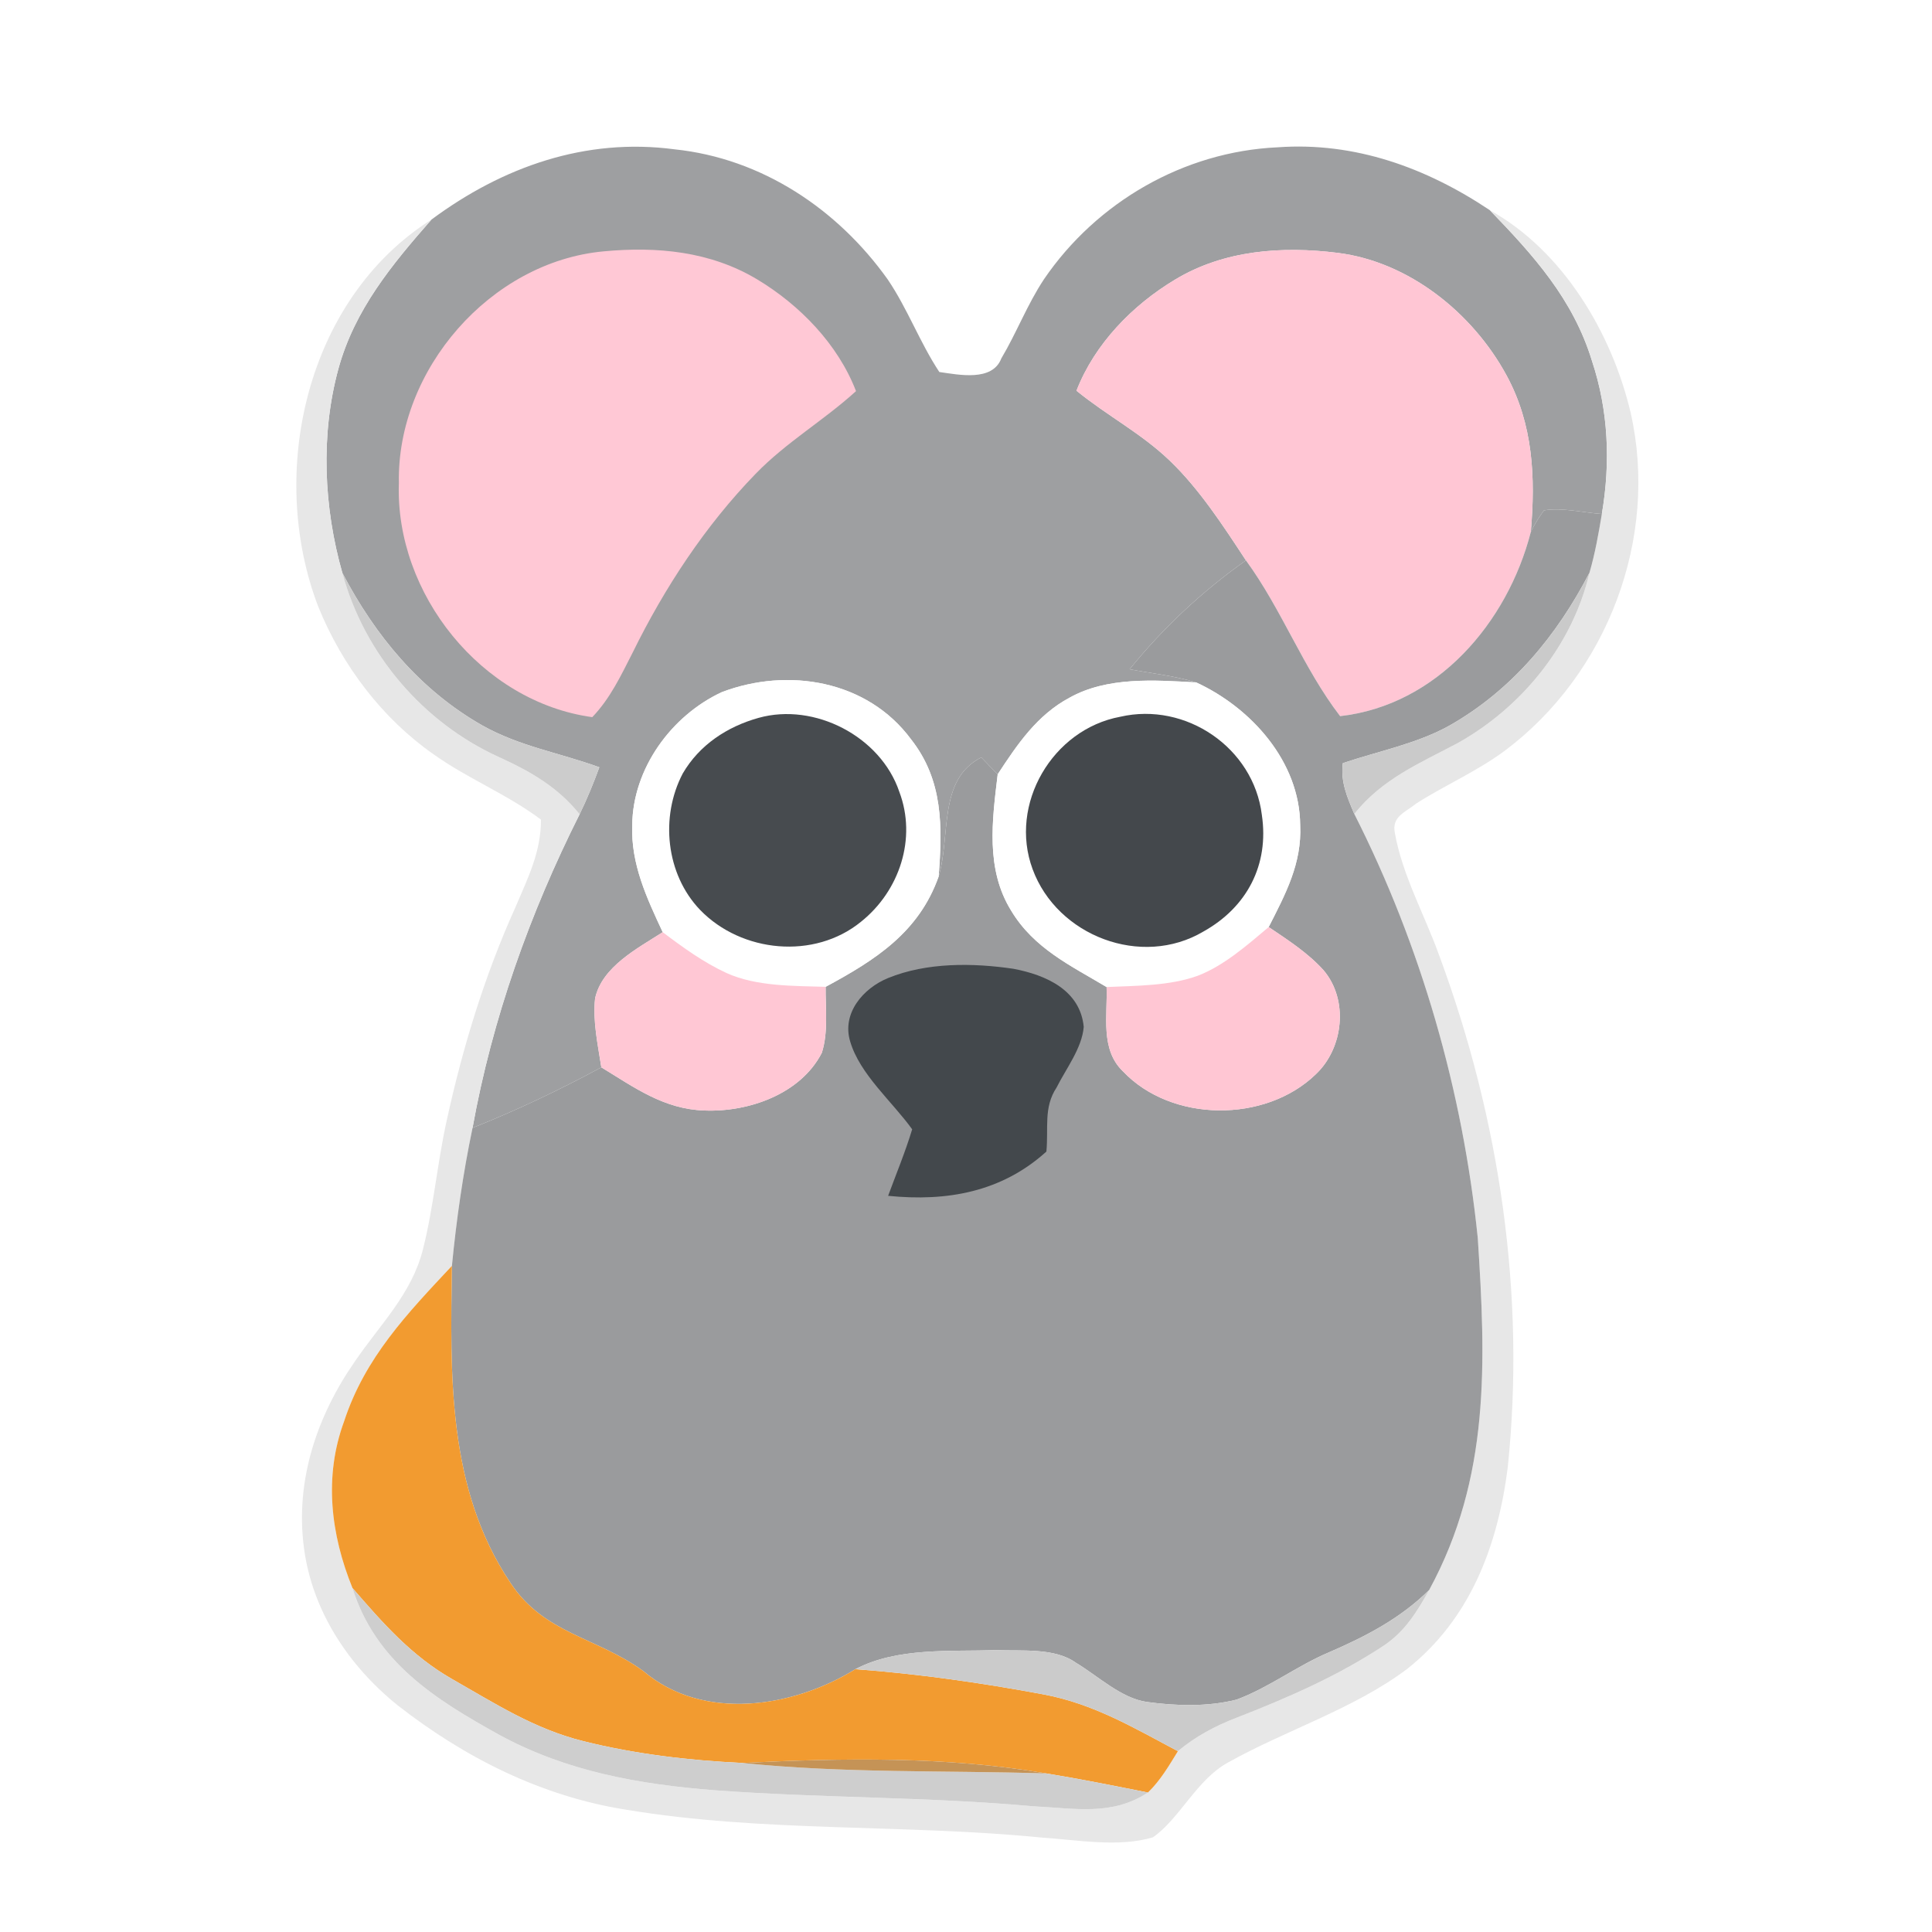 <?xml version="1.0" encoding="UTF-8" standalone="no"?>
<!DOCTYPE svg PUBLIC "-//W3C//DTD SVG 1.1//EN" "http://www.w3.org/Graphics/SVG/1.1/DTD/svg11.dtd">
<svg viewBox="0 0 192 192" height="192.0pt" width="192.0pt" xmlns="http://www.w3.org/2000/svg" version="1.1">
<path d="M 0.00 0.00 L 192.00 0.00 L 192.00 192.00 L 0.00 192.00 L 0.00 0.00 Z" fill="#ffffff" />
<path d="M 67.04 14.84 C 75.70 15.74 83.23 20.77 88.22 27.77 C 90.20 30.69 91.40 34.02 93.35 36.97 C 95.28 37.24 98.62 37.95 99.51 35.62 C 101.04 33.05 102.08 30.27 103.75 27.75 C 108.98 20.08 117.64 15.07 126.95 14.64 C 134.64 14.08 141.75 16.67 148.06 20.89 C 152.41 25.39 156.34 29.74 158.21 35.87 C 159.85 40.80 160.06 45.97 159.19 51.08 C 157.35 50.95 155.27 50.42 153.44 50.72 C 152.94 51.39 152.50 52.11 152.13 52.87 C 152.60 47.44 152.37 42.18 149.71 37.29 C 146.35 31.11 140.04 26.02 132.94 25.13 C 127.41 24.44 121.65 24.85 116.79 27.78 C 112.56 30.31 108.78 34.18 106.98 38.83 C 110.05 41.33 113.39 43.04 116.23 45.76 C 119.19 48.59 121.58 52.28 123.82 55.69 C 119.47 58.77 115.61 62.37 112.26 66.51 C 114.46 66.92 116.74 67.16 118.88 67.82 C 114.75 67.58 110.04 67.24 106.30 69.33 C 103.06 71.06 101.11 73.96 99.15 76.95 C 98.60 76.40 98.06 75.84 97.52 75.27 C 93.19 77.46 94.50 83.05 93.28 87.11 C 93.66 82.16 93.75 77.55 90.53 73.46 C 86.19 67.60 78.31 66.29 71.74 68.78 C 66.72 71.11 62.88 76.38 62.83 82.01 C 62.69 85.87 64.27 89.23 65.86 92.64 C 63.36 94.25 59.83 96.06 59.14 99.22 C 58.89 101.45 59.42 103.86 59.76 106.07 C 55.59 108.33 51.37 110.33 46.96 112.09 C 48.92 101.22 52.65 90.78 57.60 80.92 C 58.34 79.40 58.98 77.84 59.56 76.25 C 55.47 74.77 51.68 74.19 47.94 72.10 C 41.76 68.59 37.28 63.17 34.02 56.93 C 32.17 50.42 31.84 43.21 33.63 36.65 C 35.24 30.78 38.95 26.29 42.88 21.82 C 49.93 16.59 58.18 13.66 67.04 14.84 Z" fill="#9e9fa1" />
<path d="M 148.06 20.89 C 155.34 24.93 160.20 33.12 162.06 41.05 C 164.86 53.49 159.74 66.95 149.58 74.58 C 146.77 76.67 143.64 78.00 140.73 79.86 C 139.67 80.73 138.28 81.14 138.62 82.78 C 139.36 86.98 141.61 90.98 143.04 94.99 C 149.04 111.20 151.64 128.68 149.83 145.90 C 148.84 153.63 146.11 160.89 139.85 165.85 C 134.62 169.80 127.72 171.97 122.03 175.16 C 118.94 176.85 117.24 180.73 114.58 182.59 C 111.17 183.61 107.08 182.85 103.57 182.62 C 89.89 181.26 75.81 182.11 62.25 179.85 C 53.83 178.53 46.20 174.69 39.53 169.48 C 34.65 165.56 31.01 160.08 30.20 153.78 C 29.33 147.11 31.51 140.68 35.30 135.25 C 37.80 131.59 40.92 128.57 42.03 124.17 C 43.09 119.98 43.45 115.64 44.38 111.42 C 45.96 104.16 48.16 96.94 51.22 90.17 C 52.45 87.26 53.77 84.69 53.76 81.45 C 50.39 78.92 46.49 77.39 43.07 74.95 C 37.94 71.36 33.99 66.10 31.64 60.32 C 26.52 47.01 30.42 29.69 42.88 21.82 C 38.95 26.29 35.24 30.78 33.63 36.65 C 31.84 43.21 32.17 50.42 34.02 56.93 C 36.19 64.97 42.03 71.81 49.61 75.25 C 52.72 76.67 55.42 78.21 57.60 80.92 C 52.65 90.78 48.92 101.22 46.96 112.09 C 46.01 116.62 45.36 121.20 44.91 125.80 C 40.48 130.53 36.27 134.91 34.20 141.24 C 32.17 146.74 32.86 152.48 35.03 157.82 C 37.33 165.17 43.25 168.88 49.62 172.41 C 56.29 176.04 63.48 177.32 70.97 177.91 C 81.55 178.70 92.16 178.55 102.74 179.51 C 106.78 179.70 110.48 180.50 114.08 178.14 C 115.32 176.94 116.16 175.49 117.06 174.03 C 118.78 172.58 120.75 171.53 122.85 170.72 C 127.91 168.76 133.06 166.51 137.59 163.49 C 139.64 162.10 140.85 160.13 142.03 158.01 C 148.11 146.84 147.66 135.35 146.86 123.04 C 145.37 108.45 141.22 93.97 134.59 80.89 C 137.36 77.40 141.08 75.86 144.88 73.84 C 151.24 70.28 156.29 64.09 157.96 56.92 C 158.52 54.99 158.86 53.06 159.19 51.08 C 160.06 45.97 159.85 40.80 158.21 35.87 C 156.34 29.74 152.41 25.39 148.06 20.89 Z" fill="#e7e7e7" />
<path d="M 59.98 24.98 C 65.29 24.48 70.58 24.97 75.24 27.76 C 79.47 30.30 83.28 34.21 85.07 38.87 C 81.85 41.80 78.14 43.94 75.09 47.09 C 70.09 52.24 66.04 58.41 62.88 64.84 C 61.71 67.13 60.66 69.39 58.86 71.27 C 47.86 69.76 39.25 59.00 39.64 48.00 C 39.42 36.75 48.73 26.02 59.98 24.98 Z" fill="#ffc8d5" />
<path d="M 132.94 25.13 C 140.04 26.02 146.35 31.11 149.71 37.29 C 152.37 42.18 152.60 47.44 152.13 52.87 C 149.81 61.89 142.81 70.08 133.18 71.17 C 129.50 66.38 127.40 60.59 123.82 55.69 C 121.58 52.28 119.19 48.59 116.23 45.76 C 113.39 43.04 110.05 41.33 106.98 38.83 C 108.78 34.18 112.56 30.31 116.79 27.78 C 121.65 24.85 127.41 24.44 132.94 25.13 Z" fill="#ffc6d4" />
<path d="M 153.44 50.72 C 155.27 50.42 157.35 50.95 159.19 51.08 C 158.86 53.06 158.52 54.99 157.96 56.92 C 154.72 63.18 150.24 68.59 144.06 72.10 C 140.85 73.90 137.02 74.64 133.45 75.84 C 133.21 77.68 133.88 79.23 134.59 80.89 C 141.22 93.97 145.37 108.45 146.86 123.04 C 147.66 135.35 148.11 146.84 142.03 158.01 C 139.17 160.84 135.74 162.62 132.09 164.20 C 128.90 165.54 126.11 167.72 122.88 168.91 C 120.02 169.63 116.89 169.54 113.98 169.14 C 111.42 168.78 109.10 166.54 106.90 165.23 C 104.81 163.73 101.48 164.09 99.01 163.99 C 94.41 164.14 89.16 163.70 85.01 165.88 C 78.83 169.71 69.88 171.11 63.96 166.09 C 59.29 162.67 54.08 162.40 50.72 157.29 C 44.42 147.89 44.76 136.63 44.91 125.80 C 45.36 121.20 46.01 116.62 46.96 112.09 C 51.37 110.33 55.59 108.33 59.76 106.07 C 63.06 108.08 65.95 110.22 69.99 110.36 C 74.37 110.54 79.56 108.74 81.67 104.63 C 82.33 102.59 82.03 100.19 82.05 98.07 C 86.98 95.41 91.31 92.67 93.28 87.11 C 94.50 83.05 93.19 77.46 97.52 75.27 C 98.06 75.84 98.60 76.40 99.15 76.95 C 98.60 81.55 97.93 86.38 100.50 90.52 C 102.76 94.26 106.37 95.94 109.97 98.09 C 110.08 100.90 109.32 104.28 111.59 106.46 C 116.41 111.56 125.73 111.62 130.75 106.77 C 133.52 104.17 134.04 99.38 131.54 96.43 C 130.01 94.72 127.98 93.41 126.08 92.13 C 127.75 88.85 129.39 85.81 129.21 82.00 C 129.17 75.70 124.35 70.34 118.88 67.82 C 116.74 67.16 114.46 66.92 112.26 66.51 C 115.61 62.37 119.47 58.77 123.82 55.69 C 127.40 60.59 129.50 66.38 133.18 71.17 C 142.81 70.08 149.81 61.89 152.13 52.87 C 152.50 52.11 152.94 51.39 153.44 50.72 Z" fill="#9a9b9d" />
<path d="M 34.02 56.93 C 37.28 63.17 41.76 68.59 47.94 72.10 C 51.68 74.19 55.47 74.77 59.56 76.25 C 58.98 77.84 58.34 79.40 57.60 80.92 C 55.42 78.21 52.72 76.67 49.61 75.25 C 42.03 71.81 36.19 64.97 34.02 56.93 Z" fill="#cccccc" />
<path d="M 157.96 56.92 C 156.29 64.09 151.24 70.28 144.88 73.84 C 141.08 75.86 137.36 77.40 134.59 80.89 C 133.88 79.23 133.21 77.68 133.45 75.84 C 137.02 74.64 140.85 73.90 144.06 72.10 C 150.24 68.59 154.72 63.18 157.96 56.92 Z" fill="#cacaca" />
<path d="M 90.53 73.46 C 93.75 77.55 93.66 82.16 93.28 87.11 C 91.31 92.67 86.98 95.41 82.05 98.07 C 78.86 97.97 75.18 98.04 72.23 96.71 C 69.95 95.67 67.86 94.15 65.86 92.64 C 64.27 89.23 62.69 85.87 62.83 82.01 C 62.88 76.38 66.72 71.11 71.74 68.78 C 78.31 66.29 86.19 67.60 90.53 73.46 Z" fill="#ffffff" />
<path d="M 118.88 67.82 C 124.35 70.34 129.17 75.70 129.21 82.00 C 129.39 85.81 127.75 88.85 126.08 92.13 C 123.97 93.91 121.62 95.98 119.03 96.97 C 116.25 97.98 112.91 97.96 109.97 98.09 C 106.37 95.94 102.76 94.26 100.50 90.52 C 97.93 86.38 98.60 81.55 99.15 76.95 C 101.11 73.96 103.06 71.06 106.30 69.33 C 110.04 67.24 114.75 67.58 118.88 67.82 Z" fill="#ffffff" />
<path d="M 75.39 71.34 C 80.94 69.79 87.51 73.18 89.37 78.68 C 91.13 83.32 89.39 88.54 85.58 91.59 C 80.93 95.40 73.69 94.68 69.58 90.43 C 66.17 86.88 65.59 81.18 67.85 76.87 C 69.50 74.03 72.27 72.21 75.39 71.34 Z" fill="#474b4f" />
<path d="M 111.33 71.23 C 117.84 69.73 124.58 74.31 125.40 80.98 C 126.14 85.94 123.92 90.16 119.60 92.57 C 113.43 96.23 105.06 93.01 102.62 86.38 C 100.23 79.93 104.59 72.48 111.33 71.23 Z" fill="#44484c" />
<path d="M 126.08 92.13 C 127.98 93.41 130.01 94.72 131.54 96.43 C 134.04 99.38 133.52 104.17 130.75 106.77 C 125.73 111.62 116.41 111.56 111.59 106.46 C 109.32 104.28 110.08 100.90 109.97 98.09 C 112.91 97.96 116.25 97.98 119.03 96.97 C 121.62 95.98 123.97 93.91 126.08 92.13 Z" fill="#ffc6d3" />
<path d="M 65.86 92.64 C 67.86 94.15 69.95 95.67 72.23 96.71 C 75.18 98.04 78.86 97.97 82.05 98.07 C 82.03 100.19 82.33 102.59 81.67 104.63 C 79.56 108.74 74.37 110.54 69.99 110.36 C 65.95 110.22 63.06 108.08 59.76 106.07 C 59.42 103.86 58.89 101.45 59.14 99.22 C 59.83 96.06 63.36 94.25 65.86 92.64 Z" fill="#ffc7d4" />
<path d="M 100.73 96.28 C 103.92 96.89 107.35 98.38 107.70 102.05 C 107.53 104.16 105.93 106.22 105.00 108.08 C 103.69 110.06 104.21 112.09 103.99 114.44 C 99.54 118.47 94.09 119.43 88.26 118.84 C 89.07 116.64 89.97 114.48 90.65 112.23 C 88.67 109.47 85.45 106.77 84.49 103.50 C 83.64 100.70 85.78 98.21 88.25 97.20 C 92.09 95.63 96.69 95.68 100.73 96.28 Z" fill="#43484c" />
<path d="M 44.91 125.80 C 44.76 136.63 44.42 147.89 50.72 157.29 C 54.08 162.40 59.29 162.67 63.96 166.09 C 69.88 171.11 78.83 169.71 85.01 165.88 C 91.25 166.34 97.57 167.24 103.72 168.39 C 108.68 169.32 112.68 171.71 117.06 174.03 C 116.16 175.49 115.32 176.94 114.08 178.14 C 110.72 177.47 107.35 176.79 103.97 176.24 C 94.08 174.53 83.77 174.71 73.77 175.20 C 68.46 174.95 63.11 174.32 57.95 173.03 C 53.08 171.81 49.23 169.31 44.94 166.87 C 40.89 164.56 38.04 161.30 35.03 157.82 C 32.86 152.48 32.17 146.74 34.20 141.24 C 36.27 134.91 40.48 130.53 44.91 125.80 Z" fill="#f29b30" />
<path d="M 35.03 157.82 C 38.04 161.30 40.89 164.56 44.94 166.87 C 49.23 169.31 53.08 171.81 57.95 173.03 C 63.11 174.32 68.46 174.95 73.77 175.20 C 83.83 176.24 93.88 175.93 103.97 176.24 C 107.35 176.79 110.72 177.47 114.08 178.14 C 110.48 180.50 106.78 179.70 102.74 179.51 C 92.16 178.55 81.55 178.70 70.97 177.91 C 63.48 177.32 56.29 176.04 49.62 172.41 C 43.25 168.88 37.33 165.17 35.03 157.82 Z" fill="#cecece" />
<path d="M 142.03 158.01 C 140.85 160.13 139.64 162.10 137.59 163.49 C 133.06 166.51 127.91 168.76 122.85 170.72 C 120.75 171.53 118.78 172.58 117.06 174.03 C 112.68 171.71 108.68 169.32 103.72 168.39 C 97.57 167.24 91.25 166.34 85.01 165.88 C 89.16 163.70 94.41 164.14 99.01 163.99 C 101.48 164.09 104.81 163.73 106.90 165.23 C 109.10 166.54 111.42 168.78 113.98 169.14 C 116.89 169.54 120.02 169.63 122.88 168.91 C 126.11 167.72 128.90 165.54 132.09 164.20 C 135.74 162.62 139.17 160.84 142.03 158.01 Z" fill="#cbcbcb" />
<path d="M 73.77 175.20 C 83.77 174.71 94.08 174.53 103.97 176.24 C 93.88 175.93 83.83 176.24 73.77 175.20 Z" fill="#c59356" /></svg>